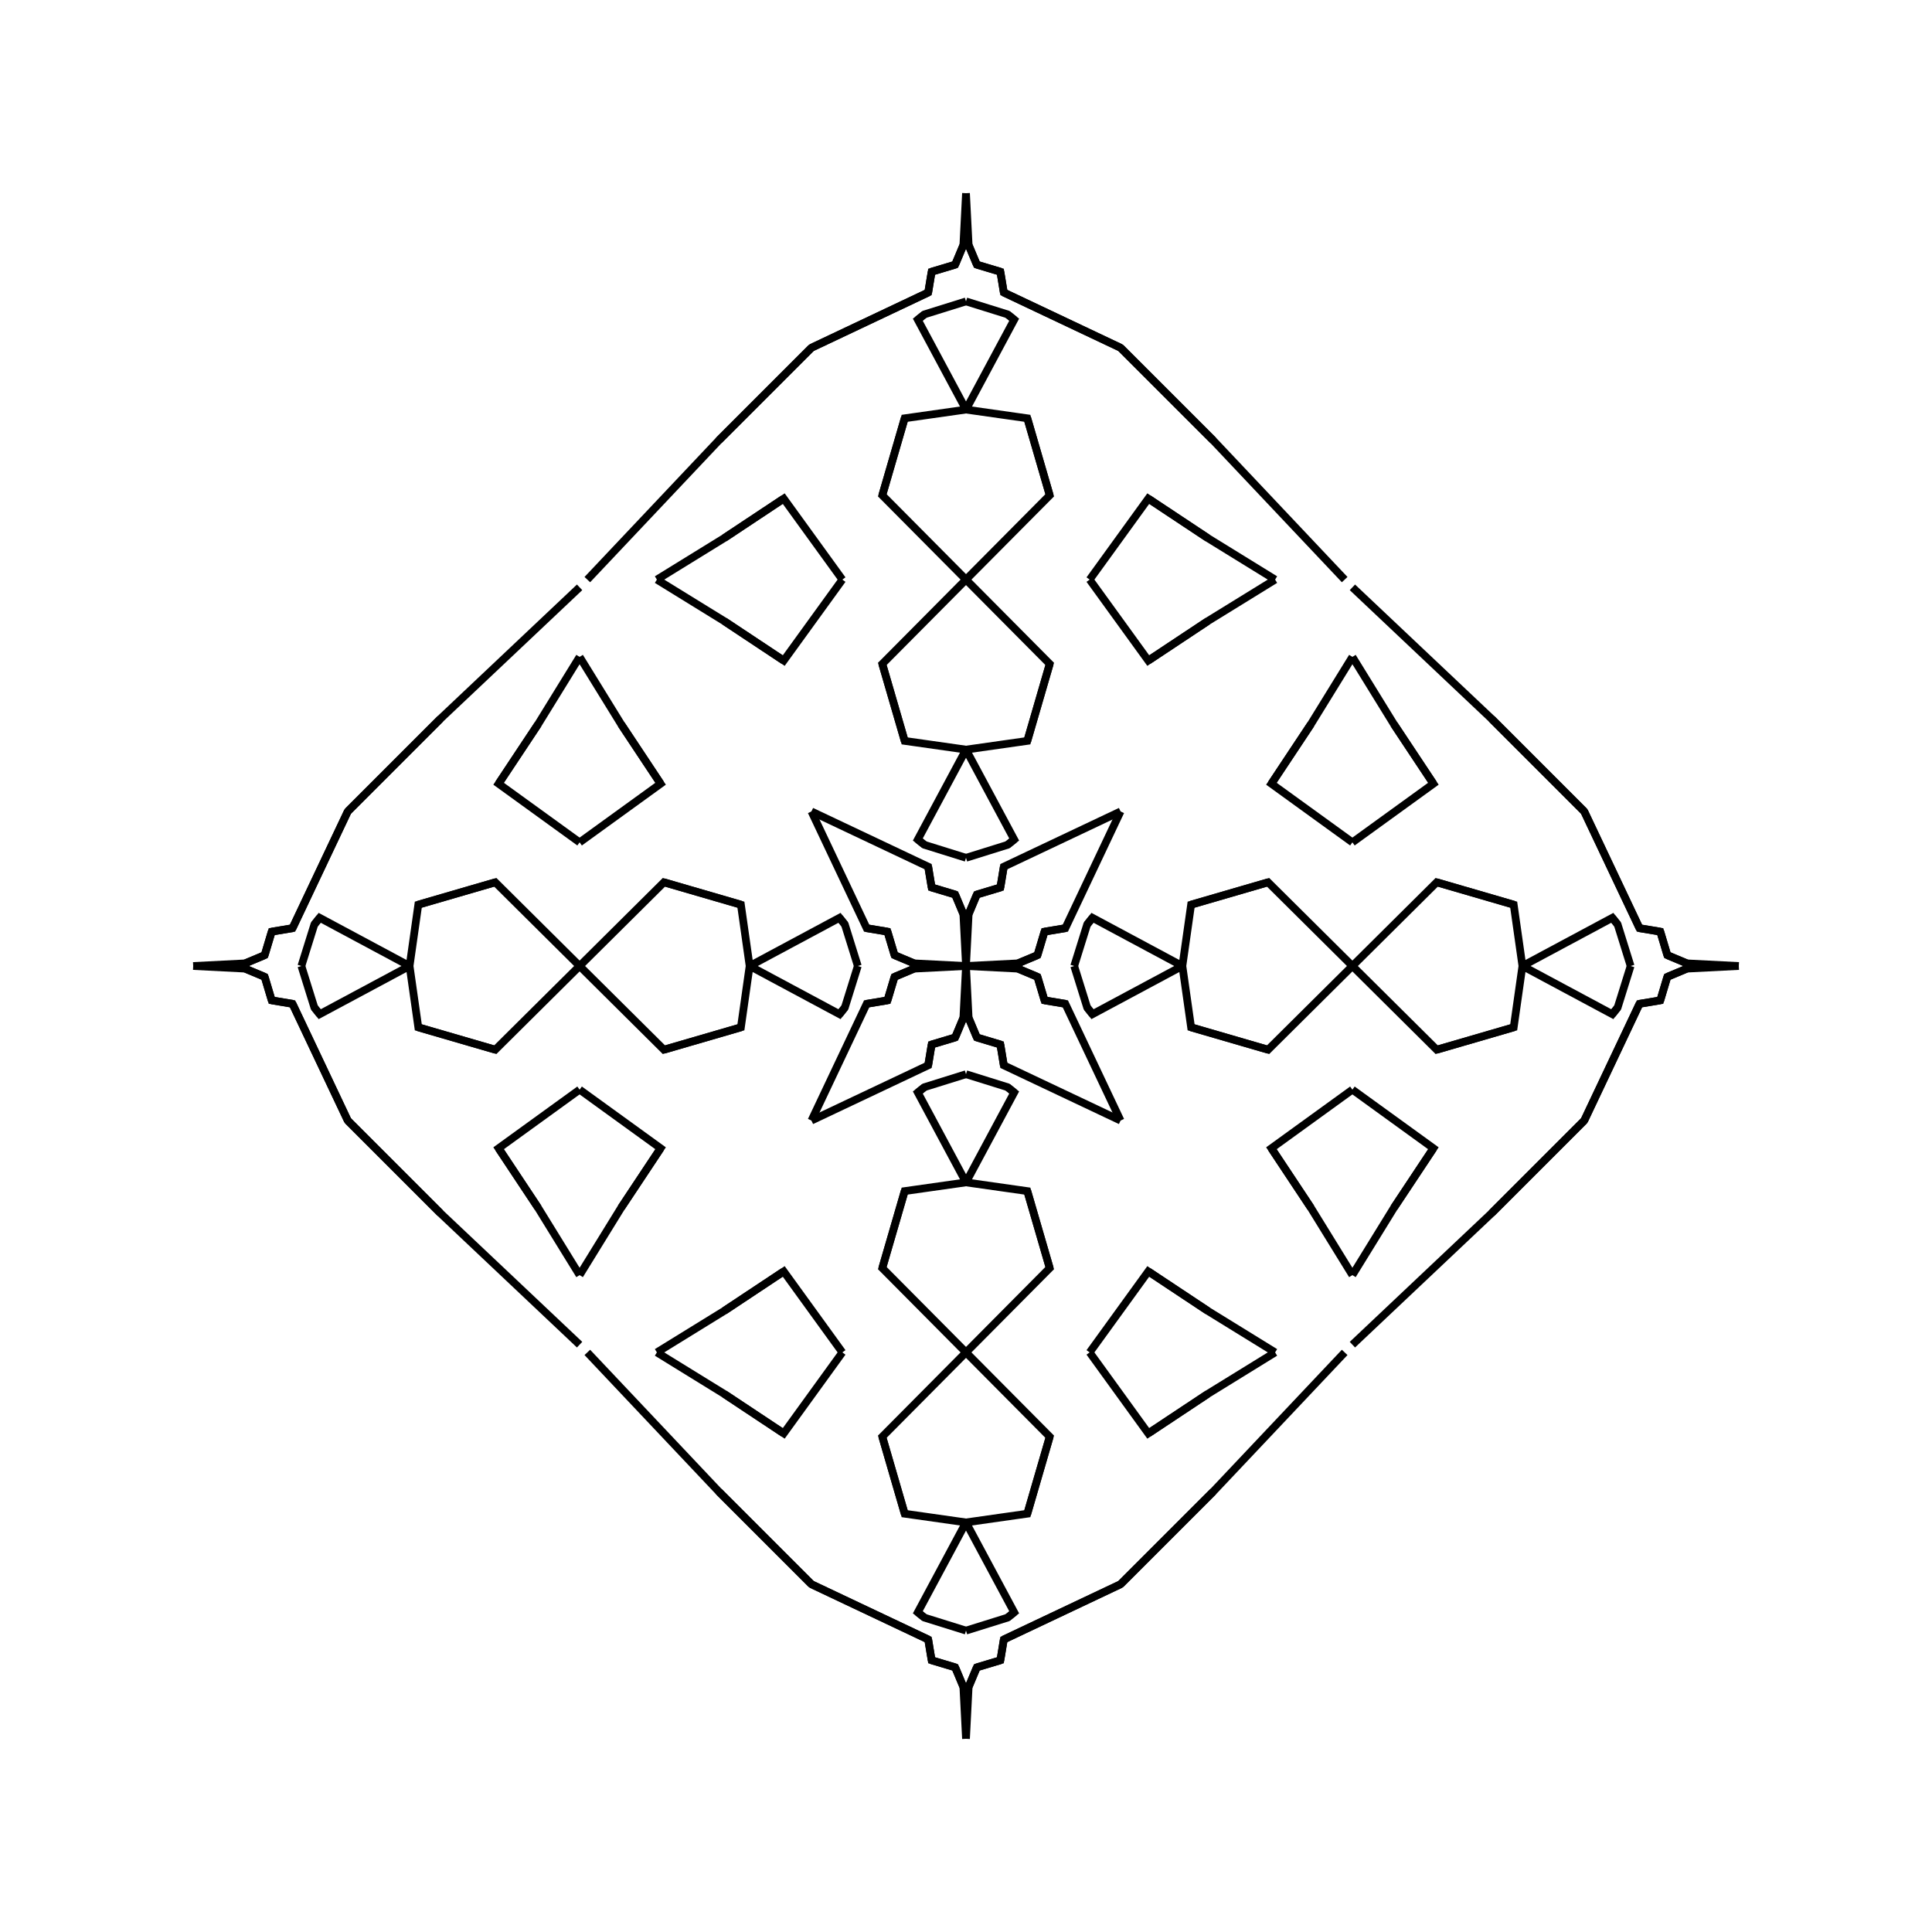<?xml version="1.0" encoding="UTF-8"?>
<svg xmlns="http://www.w3.org/2000/svg" xmlns:xlink="http://www.w3.org/1999/xlink"
     width="250" height="250" viewBox="-125.0 -125.0 250 250">
<defs>
</defs>
<path d="M14.0,-0.0 L15.676,-5.372 L16.365,-6.237" fill-opacity="0" stroke="black" stroke-width="1" />
<path d="M14.0,-0.0 L15.676,5.372 L16.365,6.237" fill-opacity="0" stroke="black" stroke-width="1" />
<path d="M15.676,-5.372 L16.365,-6.237 L28.0,-0.0" fill-opacity="0" stroke="black" stroke-width="1" />
<path d="M15.676,5.372 L16.365,6.237 L28.0,-0.0" fill-opacity="0" stroke="black" stroke-width="1" />
<path d="M28.0,-0.0 L29.128,-7.936 L39.09,-10.832" fill-opacity="0" stroke="black" stroke-width="1" />
<path d="M28.0,-0.0 L29.128,7.936 L39.09,10.832" fill-opacity="0" stroke="black" stroke-width="1" />
<path d="M29.128,-7.936 L39.09,-10.832 L50.0,-0.0" fill-opacity="0" stroke="black" stroke-width="1" />
<path d="M29.128,7.936 L39.09,10.832 L50.0,-0.0" fill-opacity="0" stroke="black" stroke-width="1" />
<path d="M50.0,-16.0 L39.519,-23.586 L44.615,-31.266" fill-opacity="0" stroke="black" stroke-width="1" />
<path d="M50.0,16.0 L39.519,23.586 L44.615,31.266" fill-opacity="0" stroke="black" stroke-width="1" />
<path d="M39.519,-23.586 L44.615,-31.266 L50.0,-40.0" fill-opacity="0" stroke="black" stroke-width="1" />
<path d="M39.519,23.586 L44.615,31.266 L50.0,40.0" fill-opacity="0" stroke="black" stroke-width="1" />
<path d="M49.0,50.0 L32.0,68.0 L23.0,77.0" fill-opacity="0" stroke="black" stroke-width="1" />
<path d="M49.0,-50.0 L32.0,-68.0 L23.0,-77.0" fill-opacity="0" stroke="black" stroke-width="1" />
<path d="M32.0,68.0 L23.0,77.0 L20.0,80.0" fill-opacity="0" stroke="black" stroke-width="1" />
<path d="M32.0,-68.0 L23.0,-77.0 L20.0,-80.0" fill-opacity="0" stroke="black" stroke-width="1" />
<path d="M23.0,77.0 L20.0,80.0 L4.892,87.148" fill-opacity="0" stroke="black" stroke-width="1" />
<path d="M23.0,-77.0 L20.0,-80.0 L4.892,-87.148" fill-opacity="0" stroke="black" stroke-width="1" />
<path d="M20.0,-20.0 L12.852,-4.892 L10.159,-4.447" fill-opacity="0" stroke="black" stroke-width="1" />
<path d="M20.0,20.0 L12.852,4.892 L10.159,4.447" fill-opacity="0" stroke="black" stroke-width="1" />
<path d="M12.852,-4.892 L10.159,-4.447 L9.248,-1.402" fill-opacity="0" stroke="black" stroke-width="1" />
<path d="M12.852,4.892 L10.159,4.447 L9.248,1.402" fill-opacity="0" stroke="black" stroke-width="1" />
<path d="M10.159,-4.447 L9.248,-1.402 L6.713,-0.341" fill-opacity="0" stroke="black" stroke-width="1" />
<path d="M10.159,4.447 L9.248,1.402 L6.713,0.341" fill-opacity="0" stroke="black" stroke-width="1" />
<path d="M9.248,-1.402 L6.713,-0.341 L0.0,-0.0" fill-opacity="0" stroke="black" stroke-width="1" />
<path d="M9.248,1.402 L6.713,0.341 L0.0,-0.0" fill-opacity="0" stroke="black" stroke-width="1" />
<path d="M-14.0,-0.0 L-15.676,-5.372 L-16.365,-6.237" fill-opacity="0" stroke="black" stroke-width="1" />
<path d="M-14.0,-0.0 L-15.676,5.372 L-16.365,6.237" fill-opacity="0" stroke="black" stroke-width="1" />
<path d="M-15.676,-5.372 L-16.365,-6.237 L-28.0,-0.0" fill-opacity="0" stroke="black" stroke-width="1" />
<path d="M-15.676,5.372 L-16.365,6.237 L-28.0,-0.0" fill-opacity="0" stroke="black" stroke-width="1" />
<path d="M-28.0,-0.0 L-29.128,-7.936 L-39.09,-10.832" fill-opacity="0" stroke="black" stroke-width="1" />
<path d="M-28.0,-0.0 L-29.128,7.936 L-39.09,10.832" fill-opacity="0" stroke="black" stroke-width="1" />
<path d="M-29.128,-7.936 L-39.09,-10.832 L-50.0,-0.0" fill-opacity="0" stroke="black" stroke-width="1" />
<path d="M-29.128,7.936 L-39.09,10.832 L-50.0,-0.0" fill-opacity="0" stroke="black" stroke-width="1" />
<path d="M-50.0,-16.0 L-39.519,-23.586 L-44.615,-31.266" fill-opacity="0" stroke="black" stroke-width="1" />
<path d="M-50.0,16.0 L-39.519,23.586 L-44.615,31.266" fill-opacity="0" stroke="black" stroke-width="1" />
<path d="M-39.519,-23.586 L-44.615,-31.266 L-50.0,-40.0" fill-opacity="0" stroke="black" stroke-width="1" />
<path d="M-39.519,23.586 L-44.615,31.266 L-50.0,40.0" fill-opacity="0" stroke="black" stroke-width="1" />
<path d="M-49.0,50.0 L-32.0,68.0 L-23.0,77.0" fill-opacity="0" stroke="black" stroke-width="1" />
<path d="M-49.0,-50.0 L-32.0,-68.0 L-23.0,-77.0" fill-opacity="0" stroke="black" stroke-width="1" />
<path d="M-32.0,68.0 L-23.0,77.0 L-20.0,80.0" fill-opacity="0" stroke="black" stroke-width="1" />
<path d="M-32.0,-68.0 L-23.0,-77.0 L-20.0,-80.0" fill-opacity="0" stroke="black" stroke-width="1" />
<path d="M-23.0,77.0 L-20.0,80.0 L-4.892,87.148" fill-opacity="0" stroke="black" stroke-width="1" />
<path d="M-23.0,-77.0 L-20.0,-80.0 L-4.892,-87.148" fill-opacity="0" stroke="black" stroke-width="1" />
<path d="M-20.0,-20.0 L-12.852,-4.892 L-10.159,-4.447" fill-opacity="0" stroke="black" stroke-width="1" />
<path d="M-20.0,20.0 L-12.852,4.892 L-10.159,4.447" fill-opacity="0" stroke="black" stroke-width="1" />
<path d="M-12.852,-4.892 L-10.159,-4.447 L-9.248,-1.402" fill-opacity="0" stroke="black" stroke-width="1" />
<path d="M-12.852,4.892 L-10.159,4.447 L-9.248,1.402" fill-opacity="0" stroke="black" stroke-width="1" />
<path d="M-10.159,-4.447 L-9.248,-1.402 L-6.713,-0.341" fill-opacity="0" stroke="black" stroke-width="1" />
<path d="M-10.159,4.447 L-9.248,1.402 L-6.713,0.341" fill-opacity="0" stroke="black" stroke-width="1" />
<path d="M-9.248,-1.402 L-6.713,-0.341 L0.0,-0.0" fill-opacity="0" stroke="black" stroke-width="1" />
<path d="M-9.248,1.402 L-6.713,0.341 L0.0,-0.0" fill-opacity="0" stroke="black" stroke-width="1" />
<path d="M86.0,-0.0 L84.324,5.372 L83.635,6.237" fill-opacity="0" stroke="black" stroke-width="1" />
<path d="M86.0,-0.0 L84.324,-5.372 L83.635,-6.237" fill-opacity="0" stroke="black" stroke-width="1" />
<path d="M84.324,5.372 L83.635,6.237 L72.0,-0.0" fill-opacity="0" stroke="black" stroke-width="1" />
<path d="M84.324,-5.372 L83.635,-6.237 L72.0,-0.0" fill-opacity="0" stroke="black" stroke-width="1" />
<path d="M72.0,-0.0 L70.872,7.936 L60.91,10.832" fill-opacity="0" stroke="black" stroke-width="1" />
<path d="M72.0,-0.0 L70.872,-7.936 L60.91,-10.832" fill-opacity="0" stroke="black" stroke-width="1" />
<path d="M70.872,7.936 L60.91,10.832 L50.0,-0.0" fill-opacity="0" stroke="black" stroke-width="1" />
<path d="M70.872,-7.936 L60.91,-10.832 L50.0,-0.0" fill-opacity="0" stroke="black" stroke-width="1" />
<path d="M50.0,16.0 L60.481,23.586 L55.385,31.266" fill-opacity="0" stroke="black" stroke-width="1" />
<path d="M50.0,-16.0 L60.481,-23.586 L55.385,-31.266" fill-opacity="0" stroke="black" stroke-width="1" />
<path d="M60.481,23.586 L55.385,31.266 L50.0,40.0" fill-opacity="0" stroke="black" stroke-width="1" />
<path d="M60.481,-23.586 L55.385,-31.266 L50.0,-40.0" fill-opacity="0" stroke="black" stroke-width="1" />
<path d="M50.0,49.0 L68.0,32.0 L77.0,23.0" fill-opacity="0" stroke="black" stroke-width="1" />
<path d="M50.0,-49.0 L68.0,-32.0 L77.0,-23.0" fill-opacity="0" stroke="black" stroke-width="1" />
<path d="M68.0,32.0 L77.0,23.0 L80.0,20.0" fill-opacity="0" stroke="black" stroke-width="1" />
<path d="M68.0,-32.0 L77.0,-23.0 L80.0,-20.0" fill-opacity="0" stroke="black" stroke-width="1" />
<path d="M77.0,23.0 L80.0,20.0 L87.148,4.892" fill-opacity="0" stroke="black" stroke-width="1" />
<path d="M77.0,-23.0 L80.0,-20.0 L87.148,-4.892" fill-opacity="0" stroke="black" stroke-width="1" />
<path d="M80.0,20.0 L87.148,4.892 L89.841,4.447" fill-opacity="0" stroke="black" stroke-width="1" />
<path d="M80.0,-20.0 L87.148,-4.892 L89.841,-4.447" fill-opacity="0" stroke="black" stroke-width="1" />
<path d="M87.148,4.892 L89.841,4.447 L90.752,1.402" fill-opacity="0" stroke="black" stroke-width="1" />
<path d="M87.148,-4.892 L89.841,-4.447 L90.752,-1.402" fill-opacity="0" stroke="black" stroke-width="1" />
<path d="M89.841,4.447 L90.752,1.402 L93.287,0.341" fill-opacity="0" stroke="black" stroke-width="1" />
<path d="M89.841,-4.447 L90.752,-1.402 L93.287,-0.341" fill-opacity="0" stroke="black" stroke-width="1" />
<path d="M90.752,1.402 L93.287,0.341 L100.0,-0.0" fill-opacity="0" stroke="black" stroke-width="1" />
<path d="M90.752,-1.402 L93.287,-0.341 L100.0,-0.0" fill-opacity="0" stroke="black" stroke-width="1" />
<path d="M0.0,-14.0 L5.372,-15.676 L6.237,-16.365" fill-opacity="0" stroke="black" stroke-width="1" />
<path d="M0.0,14.0 L5.372,15.676 L6.237,16.365" fill-opacity="0" stroke="black" stroke-width="1" />
<path d="M0.0,86.0 L5.372,84.324 L6.237,83.635" fill-opacity="0" stroke="black" stroke-width="1" />
<path d="M0.0,-86.0 L5.372,-84.324 L6.237,-83.635" fill-opacity="0" stroke="black" stroke-width="1" />
<path d="M5.372,-15.676 L6.237,-16.365 L0.0,-28.0" fill-opacity="0" stroke="black" stroke-width="1" />
<path d="M5.372,15.676 L6.237,16.365 L0.0,28.0" fill-opacity="0" stroke="black" stroke-width="1" />
<path d="M5.372,84.324 L6.237,83.635 L0.0,72.0" fill-opacity="0" stroke="black" stroke-width="1" />
<path d="M5.372,-84.324 L6.237,-83.635 L0.0,-72.0" fill-opacity="0" stroke="black" stroke-width="1" />
<path d="M0.0,-28.0 L7.936,-29.128 L10.832,-39.09" fill-opacity="0" stroke="black" stroke-width="1" />
<path d="M0.0,28.0 L7.936,29.128 L10.832,39.09" fill-opacity="0" stroke="black" stroke-width="1" />
<path d="M0.0,72.0 L7.936,70.872 L10.832,60.91" fill-opacity="0" stroke="black" stroke-width="1" />
<path d="M0.0,-72.0 L7.936,-70.872 L10.832,-60.91" fill-opacity="0" stroke="black" stroke-width="1" />
<path d="M7.936,-29.128 L10.832,-39.09 L0.0,-50.0" fill-opacity="0" stroke="black" stroke-width="1" />
<path d="M7.936,29.128 L10.832,39.09 L0.0,50.0" fill-opacity="0" stroke="black" stroke-width="1" />
<path d="M7.936,70.872 L10.832,60.91 L0.0,50.0" fill-opacity="0" stroke="black" stroke-width="1" />
<path d="M7.936,-70.872 L10.832,-60.91 L0.0,-50.0" fill-opacity="0" stroke="black" stroke-width="1" />
<path d="M16.0,-50.0 L23.586,-39.519 L31.266,-44.615" fill-opacity="0" stroke="black" stroke-width="1" />
<path d="M16.0,50.0 L23.586,39.519 L31.266,44.615" fill-opacity="0" stroke="black" stroke-width="1" />
<path d="M16.0,50.0 L23.586,60.481 L31.266,55.385" fill-opacity="0" stroke="black" stroke-width="1" />
<path d="M16.0,-50.0 L23.586,-60.481 L31.266,-55.385" fill-opacity="0" stroke="black" stroke-width="1" />
<path d="M23.586,-39.519 L31.266,-44.615 L40.0,-50.0" fill-opacity="0" stroke="black" stroke-width="1" />
<path d="M23.586,39.519 L31.266,44.615 L40.0,50.0" fill-opacity="0" stroke="black" stroke-width="1" />
<path d="M23.586,60.481 L31.266,55.385 L40.0,50.0" fill-opacity="0" stroke="black" stroke-width="1" />
<path d="M23.586,-60.481 L31.266,-55.385 L40.0,-50.0" fill-opacity="0" stroke="black" stroke-width="1" />
<path d="M20.0,-20.0 L4.892,-12.852 L4.447,-10.159" fill-opacity="0" stroke="black" stroke-width="1" />
<path d="M20.0,20.0 L4.892,12.852 L4.447,10.159" fill-opacity="0" stroke="black" stroke-width="1" />
<path d="M20.0,80.0 L4.892,87.148 L4.447,89.841" fill-opacity="0" stroke="black" stroke-width="1" />
<path d="M20.0,-80.0 L4.892,-87.148 L4.447,-89.841" fill-opacity="0" stroke="black" stroke-width="1" />
<path d="M4.892,-12.852 L4.447,-10.159 L1.402,-9.248" fill-opacity="0" stroke="black" stroke-width="1" />
<path d="M4.892,12.852 L4.447,10.159 L1.402,9.248" fill-opacity="0" stroke="black" stroke-width="1" />
<path d="M4.892,87.148 L4.447,89.841 L1.402,90.752" fill-opacity="0" stroke="black" stroke-width="1" />
<path d="M4.892,-87.148 L4.447,-89.841 L1.402,-90.752" fill-opacity="0" stroke="black" stroke-width="1" />
<path d="M4.447,-10.159 L1.402,-9.248 L0.341,-6.713" fill-opacity="0" stroke="black" stroke-width="1" />
<path d="M4.447,10.159 L1.402,9.248 L0.341,6.713" fill-opacity="0" stroke="black" stroke-width="1" />
<path d="M4.447,89.841 L1.402,90.752 L0.341,93.287" fill-opacity="0" stroke="black" stroke-width="1" />
<path d="M4.447,-89.841 L1.402,-90.752 L0.341,-93.287" fill-opacity="0" stroke="black" stroke-width="1" />
<path d="M1.402,-9.248 L0.341,-6.713 L0.0,-0.0" fill-opacity="0" stroke="black" stroke-width="1" />
<path d="M1.402,9.248 L0.341,6.713 L0.0,-0.0" fill-opacity="0" stroke="black" stroke-width="1" />
<path d="M1.402,90.752 L0.341,93.287 L0.0,100.0" fill-opacity="0" stroke="black" stroke-width="1" />
<path d="M1.402,-90.752 L0.341,-93.287 L0.0,-100.0" fill-opacity="0" stroke="black" stroke-width="1" />
<path d="M0.0,86.0 L-5.372,84.324 L-6.237,83.635" fill-opacity="0" stroke="black" stroke-width="1" />
<path d="M0.0,-14.0 L-5.372,-15.676 L-6.237,-16.365" fill-opacity="0" stroke="black" stroke-width="1" />
<path d="M0.0,14.0 L-5.372,15.676 L-6.237,16.365" fill-opacity="0" stroke="black" stroke-width="1" />
<path d="M0.0,-86.0 L-5.372,-84.324 L-6.237,-83.635" fill-opacity="0" stroke="black" stroke-width="1" />
<path d="M-5.372,84.324 L-6.237,83.635 L0.0,72.0" fill-opacity="0" stroke="black" stroke-width="1" />
<path d="M-5.372,-15.676 L-6.237,-16.365 L0.0,-28.0" fill-opacity="0" stroke="black" stroke-width="1" />
<path d="M-5.372,15.676 L-6.237,16.365 L0.0,28.0" fill-opacity="0" stroke="black" stroke-width="1" />
<path d="M-5.372,-84.324 L-6.237,-83.635 L0.0,-72.0" fill-opacity="0" stroke="black" stroke-width="1" />
<path d="M0.0,72.0 L-7.936,70.872 L-10.832,60.91" fill-opacity="0" stroke="black" stroke-width="1" />
<path d="M0.0,-28.0 L-7.936,-29.128 L-10.832,-39.09" fill-opacity="0" stroke="black" stroke-width="1" />
<path d="M0.0,28.0 L-7.936,29.128 L-10.832,39.09" fill-opacity="0" stroke="black" stroke-width="1" />
<path d="M0.0,-72.0 L-7.936,-70.872 L-10.832,-60.91" fill-opacity="0" stroke="black" stroke-width="1" />
<path d="M-7.936,70.872 L-10.832,60.91 L0.0,50.0" fill-opacity="0" stroke="black" stroke-width="1" />
<path d="M-7.936,-29.128 L-10.832,-39.09 L0.0,-50.0" fill-opacity="0" stroke="black" stroke-width="1" />
<path d="M-7.936,29.128 L-10.832,39.09 L0.0,50.0" fill-opacity="0" stroke="black" stroke-width="1" />
<path d="M-7.936,-70.872 L-10.832,-60.91 L0.0,-50.0" fill-opacity="0" stroke="black" stroke-width="1" />
<path d="M-16.0,50.0 L-23.586,60.481 L-31.266,55.385" fill-opacity="0" stroke="black" stroke-width="1" />
<path d="M-16.0,-50.0 L-23.586,-39.519 L-31.266,-44.615" fill-opacity="0" stroke="black" stroke-width="1" />
<path d="M-16.0,50.0 L-23.586,39.519 L-31.266,44.615" fill-opacity="0" stroke="black" stroke-width="1" />
<path d="M-16.0,-50.0 L-23.586,-60.481 L-31.266,-55.385" fill-opacity="0" stroke="black" stroke-width="1" />
<path d="M-23.586,60.481 L-31.266,55.385 L-40.0,50.0" fill-opacity="0" stroke="black" stroke-width="1" />
<path d="M-23.586,-39.519 L-31.266,-44.615 L-40.0,-50.0" fill-opacity="0" stroke="black" stroke-width="1" />
<path d="M-23.586,39.519 L-31.266,44.615 L-40.0,50.0" fill-opacity="0" stroke="black" stroke-width="1" />
<path d="M-23.586,-60.481 L-31.266,-55.385 L-40.0,-50.0" fill-opacity="0" stroke="black" stroke-width="1" />
<path d="M-20.0,80.0 L-4.892,87.148 L-4.447,89.841" fill-opacity="0" stroke="black" stroke-width="1" />
<path d="M-20.0,-20.0 L-4.892,-12.852 L-4.447,-10.159" fill-opacity="0" stroke="black" stroke-width="1" />
<path d="M-20.0,20.0 L-4.892,12.852 L-4.447,10.159" fill-opacity="0" stroke="black" stroke-width="1" />
<path d="M-20.0,-80.0 L-4.892,-87.148 L-4.447,-89.841" fill-opacity="0" stroke="black" stroke-width="1" />
<path d="M-4.892,87.148 L-4.447,89.841 L-1.402,90.752" fill-opacity="0" stroke="black" stroke-width="1" />
<path d="M-4.892,-12.852 L-4.447,-10.159 L-1.402,-9.248" fill-opacity="0" stroke="black" stroke-width="1" />
<path d="M-4.892,12.852 L-4.447,10.159 L-1.402,9.248" fill-opacity="0" stroke="black" stroke-width="1" />
<path d="M-4.892,-87.148 L-4.447,-89.841 L-1.402,-90.752" fill-opacity="0" stroke="black" stroke-width="1" />
<path d="M-4.447,89.841 L-1.402,90.752 L-0.341,93.287" fill-opacity="0" stroke="black" stroke-width="1" />
<path d="M-4.447,-10.159 L-1.402,-9.248 L-0.341,-6.713" fill-opacity="0" stroke="black" stroke-width="1" />
<path d="M-4.447,10.159 L-1.402,9.248 L-0.341,6.713" fill-opacity="0" stroke="black" stroke-width="1" />
<path d="M-4.447,-89.841 L-1.402,-90.752 L-0.341,-93.287" fill-opacity="0" stroke="black" stroke-width="1" />
<path d="M-1.402,90.752 L-0.341,93.287 L0.0,100.0" fill-opacity="0" stroke="black" stroke-width="1" />
<path d="M-1.402,-9.248 L-0.341,-6.713 L0.0,-0.0" fill-opacity="0" stroke="black" stroke-width="1" />
<path d="M-1.402,9.248 L-0.341,6.713 L0.0,-0.0" fill-opacity="0" stroke="black" stroke-width="1" />
<path d="M-1.402,-90.752 L-0.341,-93.287 L0.0,-100.0" fill-opacity="0" stroke="black" stroke-width="1" />
<path d="M-86.0,-0.0 L-84.324,-5.372 L-83.635,-6.237" fill-opacity="0" stroke="black" stroke-width="1" />
<path d="M-86.0,-0.0 L-84.324,5.372 L-83.635,6.237" fill-opacity="0" stroke="black" stroke-width="1" />
<path d="M-84.324,-5.372 L-83.635,-6.237 L-72.0,-0.0" fill-opacity="0" stroke="black" stroke-width="1" />
<path d="M-84.324,5.372 L-83.635,6.237 L-72.0,-0.0" fill-opacity="0" stroke="black" stroke-width="1" />
<path d="M-72.0,-0.0 L-70.872,-7.936 L-60.91,-10.832" fill-opacity="0" stroke="black" stroke-width="1" />
<path d="M-72.0,-0.0 L-70.872,7.936 L-60.91,10.832" fill-opacity="0" stroke="black" stroke-width="1" />
<path d="M-70.872,-7.936 L-60.91,-10.832 L-50.0,-0.0" fill-opacity="0" stroke="black" stroke-width="1" />
<path d="M-70.872,7.936 L-60.91,10.832 L-50.0,-0.0" fill-opacity="0" stroke="black" stroke-width="1" />
<path d="M-50.0,-16.0 L-60.481,-23.586 L-55.385,-31.266" fill-opacity="0" stroke="black" stroke-width="1" />
<path d="M-50.0,16.0 L-60.481,23.586 L-55.385,31.266" fill-opacity="0" stroke="black" stroke-width="1" />
<path d="M-60.481,-23.586 L-55.385,-31.266 L-50.0,-40.0" fill-opacity="0" stroke="black" stroke-width="1" />
<path d="M-60.481,23.586 L-55.385,31.266 L-50.0,40.0" fill-opacity="0" stroke="black" stroke-width="1" />
<path d="M-50.0,-49.0 L-68.0,-32.0 L-77.0,-23.0" fill-opacity="0" stroke="black" stroke-width="1" />
<path d="M-50.0,49.0 L-68.0,32.0 L-77.0,23.0" fill-opacity="0" stroke="black" stroke-width="1" />
<path d="M-68.0,-32.0 L-77.0,-23.0 L-80.0,-20.0" fill-opacity="0" stroke="black" stroke-width="1" />
<path d="M-68.0,32.0 L-77.0,23.0 L-80.0,20.0" fill-opacity="0" stroke="black" stroke-width="1" />
<path d="M-77.0,-23.0 L-80.0,-20.0 L-87.148,-4.892" fill-opacity="0" stroke="black" stroke-width="1" />
<path d="M-77.0,23.0 L-80.0,20.0 L-87.148,4.892" fill-opacity="0" stroke="black" stroke-width="1" />
<path d="M-80.0,-20.0 L-87.148,-4.892 L-89.841,-4.447" fill-opacity="0" stroke="black" stroke-width="1" />
<path d="M-80.0,20.0 L-87.148,4.892 L-89.841,4.447" fill-opacity="0" stroke="black" stroke-width="1" />
<path d="M-87.148,-4.892 L-89.841,-4.447 L-90.752,-1.402" fill-opacity="0" stroke="black" stroke-width="1" />
<path d="M-87.148,4.892 L-89.841,4.447 L-90.752,1.402" fill-opacity="0" stroke="black" stroke-width="1" />
<path d="M-89.841,-4.447 L-90.752,-1.402 L-93.287,-0.341" fill-opacity="0" stroke="black" stroke-width="1" />
<path d="M-89.841,4.447 L-90.752,1.402 L-93.287,0.341" fill-opacity="0" stroke="black" stroke-width="1" />
<path d="M-90.752,-1.402 L-93.287,-0.341 L-100.0,-0.0" fill-opacity="0" stroke="black" stroke-width="1" />
<path d="M-90.752,1.402 L-93.287,0.341 L-100.0,-0.0" fill-opacity="0" stroke="black" stroke-width="1" />
</svg>